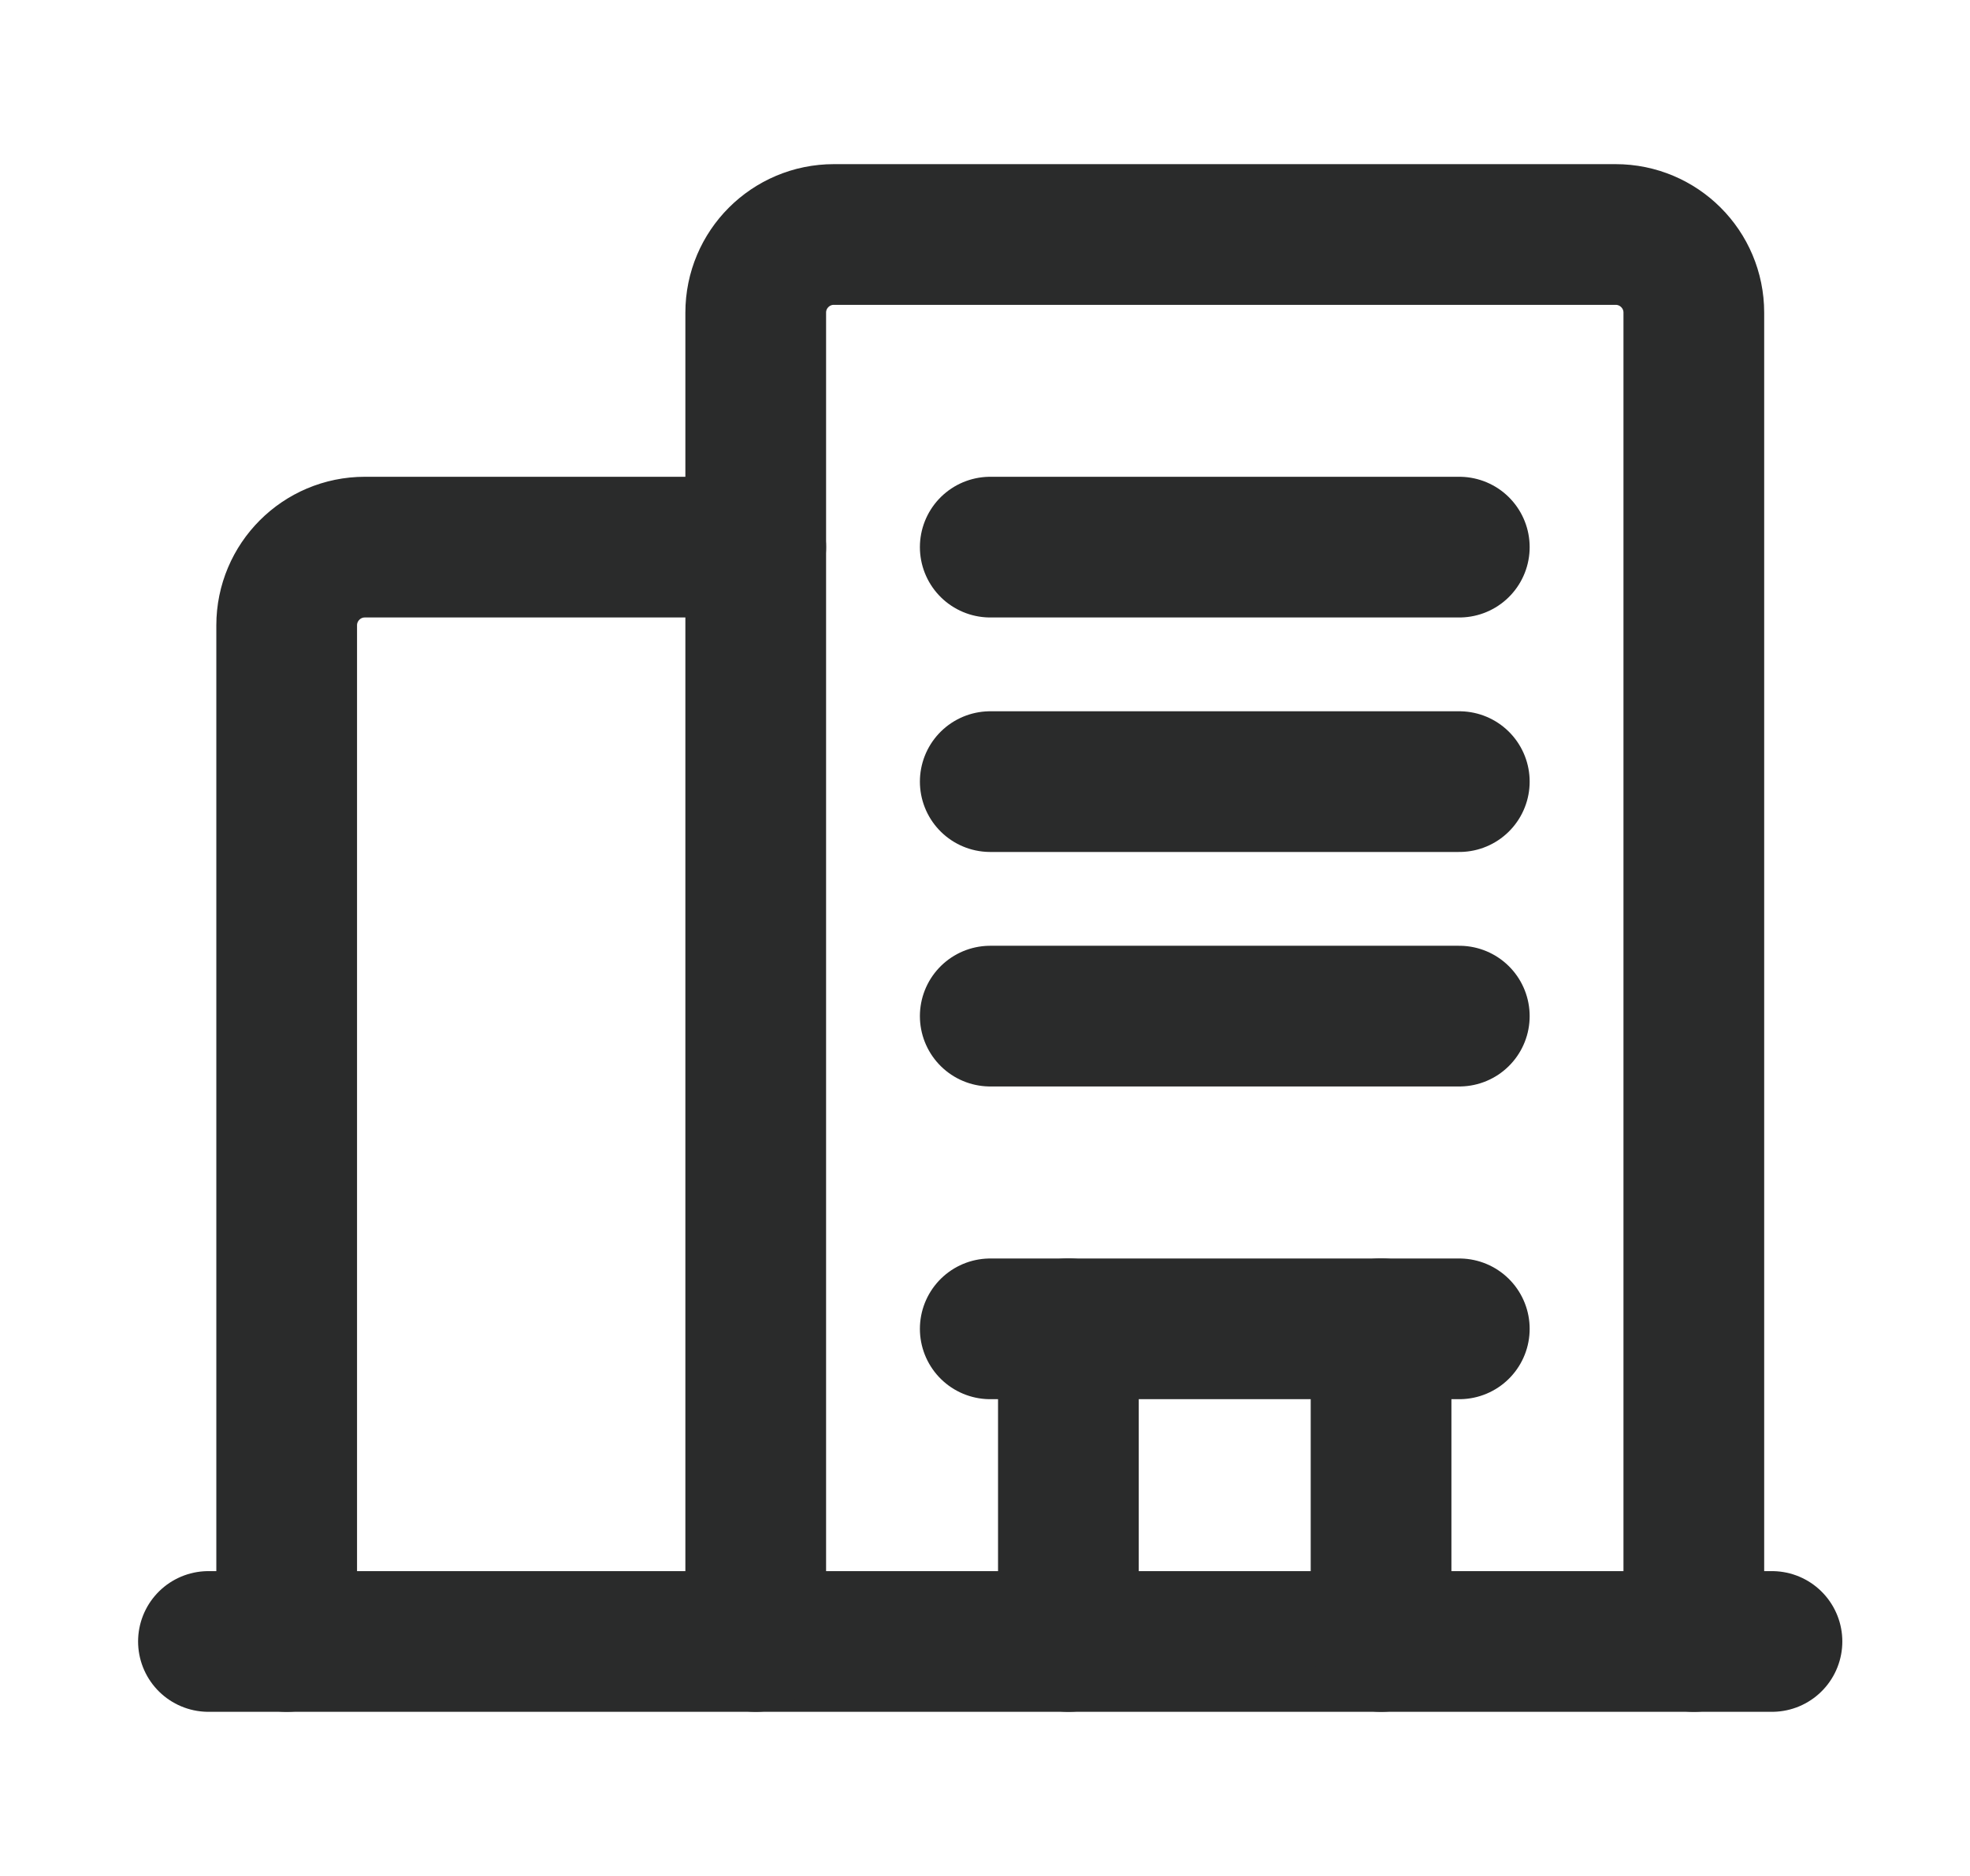 <svg width="21" height="20" viewBox="0 0 21 20" fill="none" xmlns="http://www.w3.org/2000/svg">
<path d="M2.222 17.5H18.889" stroke="#2A2B2B" stroke-width="1.5" stroke-linecap="round" stroke-linejoin="round"/>
<path d="M18.056 17.5V3.333C18.056 2.873 17.683 2.5 17.222 2.5H8.889C8.429 2.5 8.056 2.873 8.056 3.333V17.5" stroke="#2A2B2B" stroke-width="1.5" stroke-linecap="round" stroke-linejoin="round"/>
<path d="M10.556 5.833H15.556" stroke="#2A2B2B" stroke-width="1.5" stroke-linecap="round" stroke-linejoin="round"/>
<path d="M10.556 8.333H15.556" stroke="#2A2B2B" stroke-width="1.5" stroke-linecap="round" stroke-linejoin="round"/>
<path d="M10.556 10.833H15.556" stroke="#2A2B2B" stroke-width="1.5" stroke-linecap="round" stroke-linejoin="round"/>
<path d="M3.056 17.5V6.667C3.056 6.207 3.429 5.833 3.889 5.833H8.056" stroke="#2A2B2B" stroke-width="1.5" stroke-linecap="round" stroke-linejoin="round"/>
<path d="M14.722 17.5V14.166" stroke="#2A2B2B" stroke-width="1.5" stroke-linecap="round" stroke-linejoin="round"/>
<path d="M11.389 14.166V17.5" stroke="#2A2B2B" stroke-width="1.5" stroke-linecap="round" stroke-linejoin="round"/>
<path d="M15.556 14.167H10.556" stroke="#2A2B2B" stroke-width="1.5" stroke-linecap="round" stroke-linejoin="round"/>
</svg>
